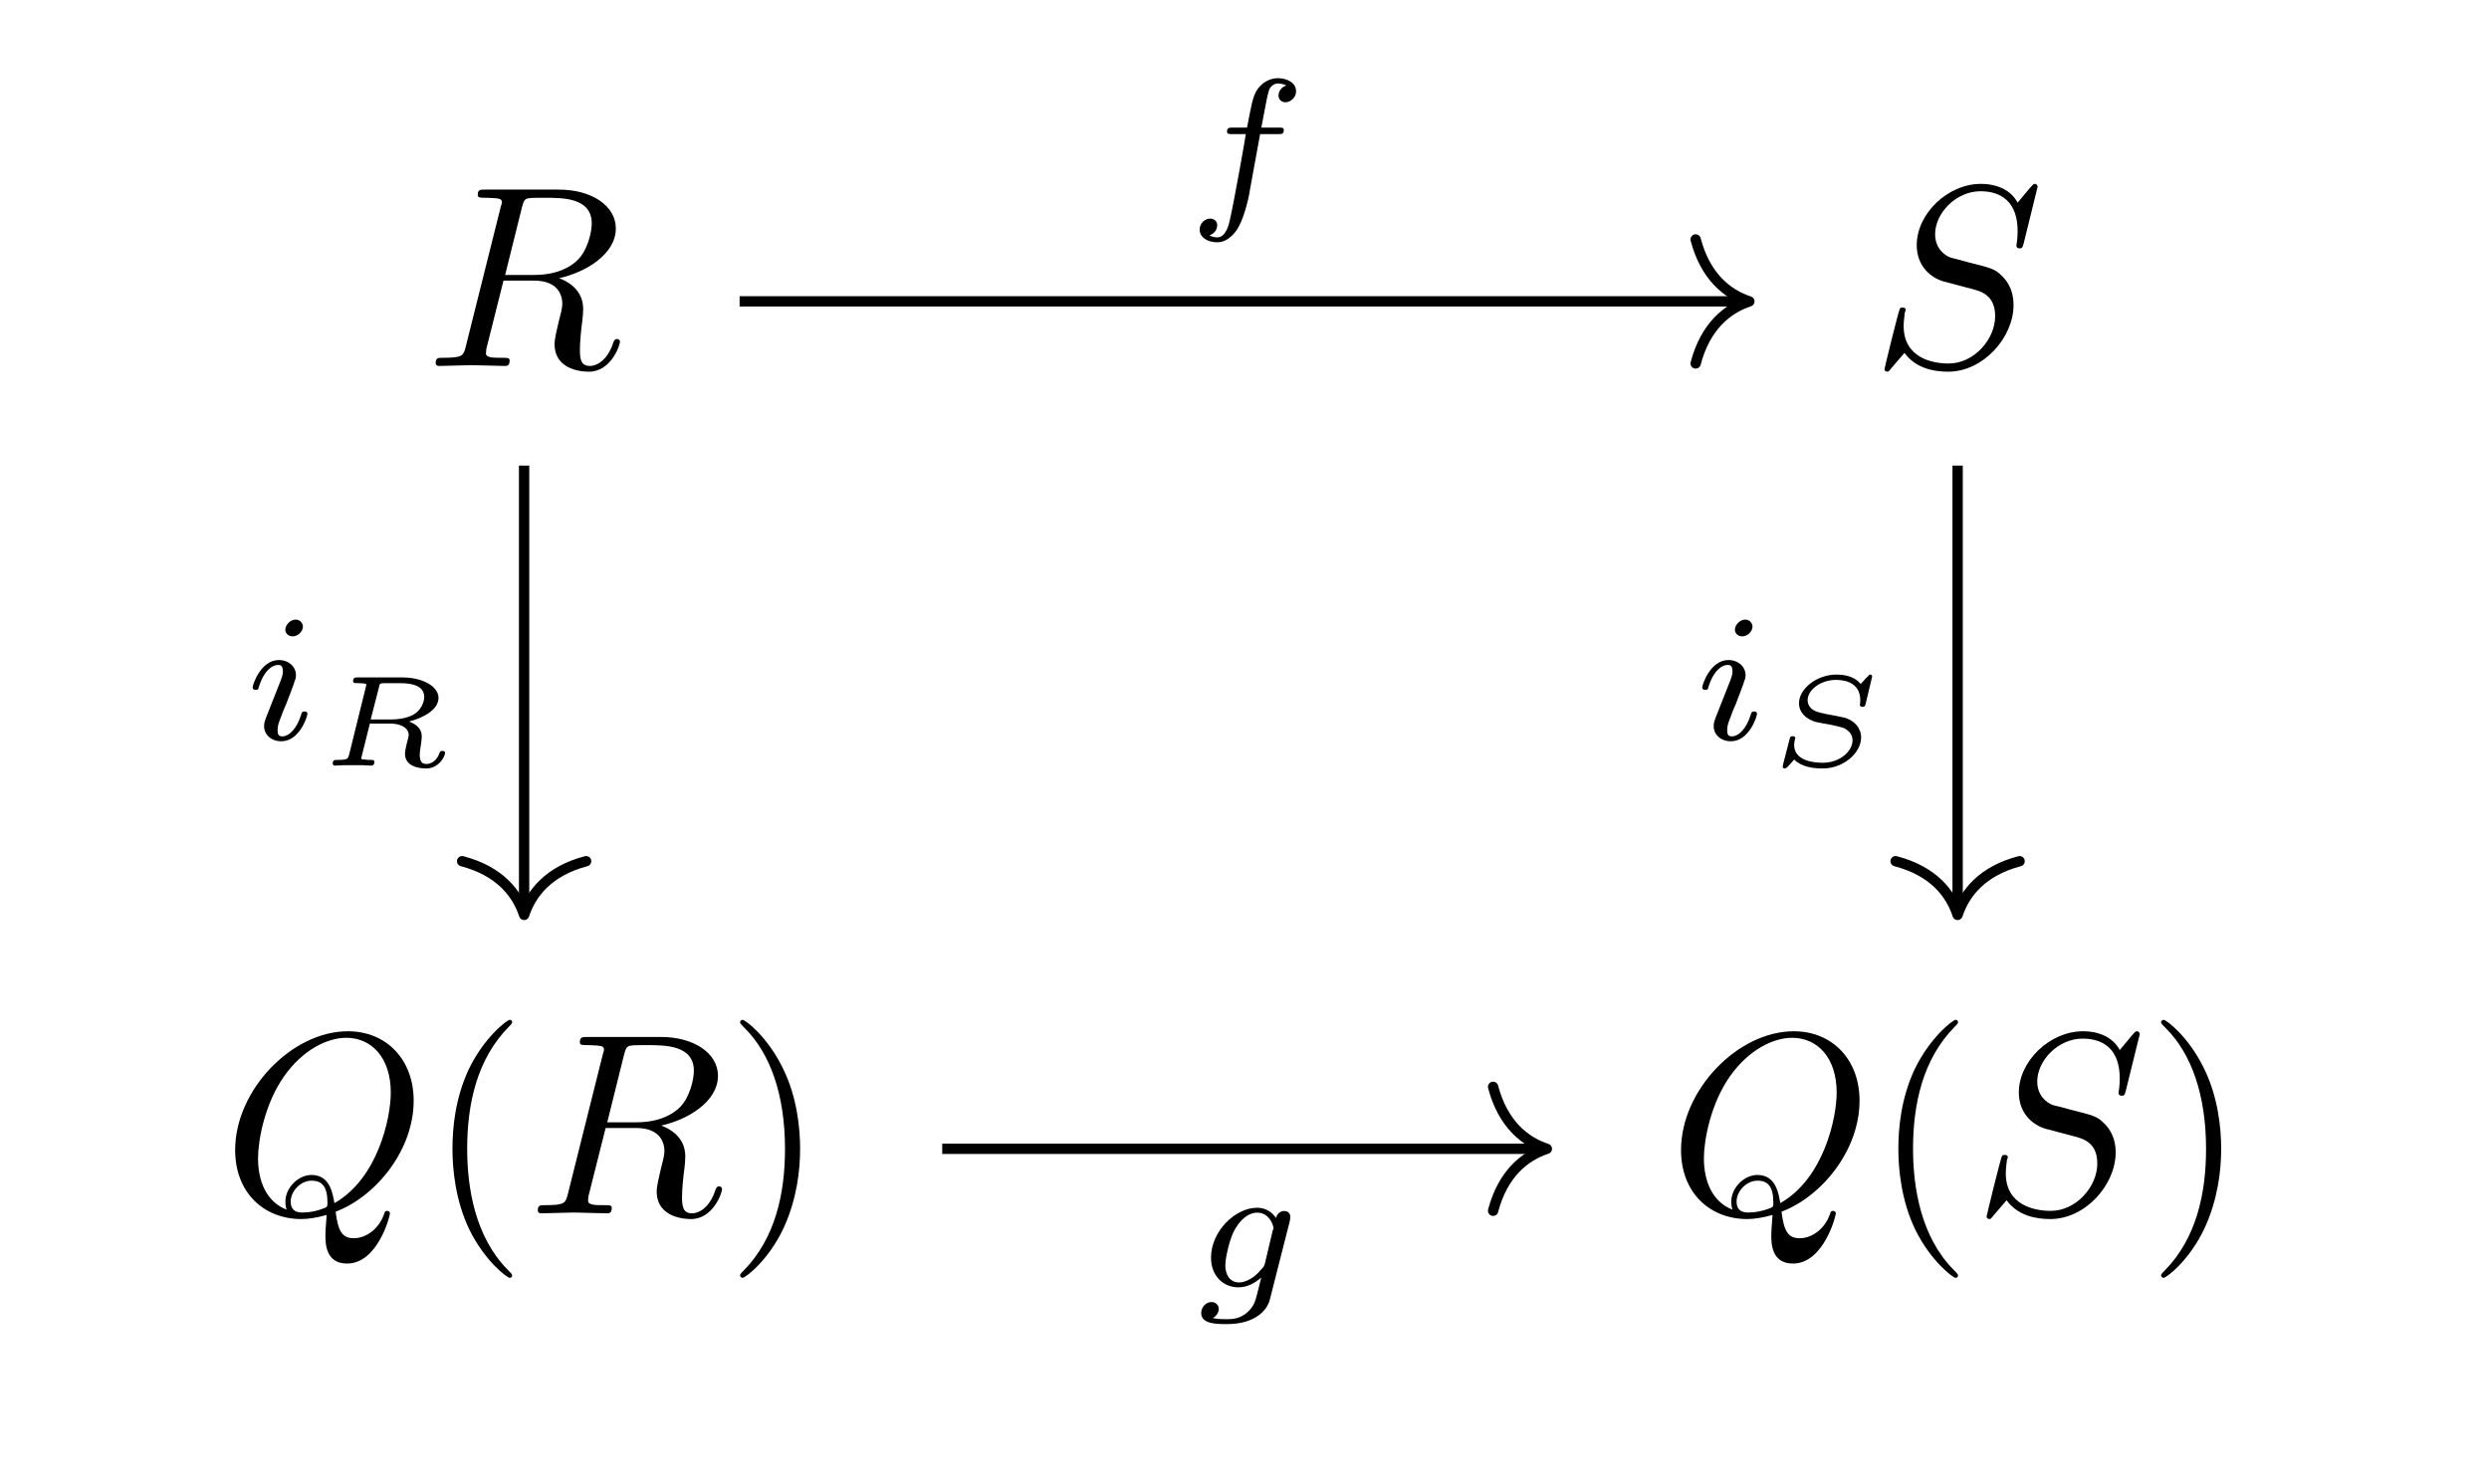 <?xml version="1.0" encoding="UTF-8"?>
<svg xmlns="http://www.w3.org/2000/svg" xmlns:xlink="http://www.w3.org/1999/xlink" width="503pt" height="300pt" viewBox="0 0 503 300" version="1.1">
<g id="surface1">
<path style=" stroke:none;fill-rule:nonzero;fill:rgb(0%,0%,0%);fill-opacity:1;" d="M 105.469 41.961 C 105.797 40.723 105.961 40.145 106.953 40.062 C 107.367 39.98 109.098 39.98 110.09 39.98 C 113.805 39.98 119.586 39.98 119.586 45.18 C 119.586 46.91 118.758 50.543 116.777 52.523 C 115.375 53.926 112.648 55.578 107.945 55.578 L 102.082 55.578 Z M 112.98 56.238 C 118.262 55.082 124.453 51.449 124.453 46.168 C 124.453 41.711 119.75 38.328 112.898 38.328 L 98.035 38.328 C 97.047 38.328 96.551 38.328 96.551 39.402 C 96.551 39.98 97.047 39.98 98.035 39.98 C 98.121 39.98 99.109 39.98 100.02 40.062 C 100.926 40.145 101.422 40.227 101.422 40.887 C 101.422 41.133 101.34 41.301 101.176 41.879 L 94.156 69.938 C 93.66 71.918 93.578 72.328 89.449 72.328 C 88.543 72.328 88.047 72.328 88.047 73.402 C 88.047 73.98 88.625 73.98 88.789 73.98 C 90.195 73.98 93.91 73.816 95.312 73.816 C 96.797 73.816 100.512 73.98 102 73.98 C 102.414 73.98 102.988 73.98 102.988 72.906 C 102.988 72.328 102.578 72.328 101.586 72.328 C 99.605 72.328 98.203 72.328 98.203 71.422 C 98.203 71.09 98.285 70.844 98.285 70.516 L 101.75 56.73 L 107.945 56.73 C 112.73 56.73 113.641 59.621 113.641 61.438 C 113.641 62.262 113.227 63.828 112.898 65.066 C 112.566 66.551 112.07 68.449 112.07 69.523 C 112.07 75.137 118.344 75.137 119.008 75.137 C 123.465 75.137 125.281 69.855 125.281 69.109 C 125.281 68.531 124.703 68.531 124.703 68.531 C 124.207 68.531 124.125 68.863 123.961 69.191 C 122.723 73.07 120.41 73.98 119.254 73.98 C 117.52 73.98 117.191 72.824 117.191 70.762 C 117.191 69.191 117.438 66.551 117.684 64.82 C 117.77 64.16 117.852 63.168 117.852 62.426 C 117.852 58.383 114.383 56.73 112.98 56.238 Z M 112.98 56.238 "/>
<path style=" stroke:none;fill-rule:nonzero;fill:rgb(0%,0%,0%);fill-opacity:1;" d="M 411.785 37.75 C 411.785 37.586 411.621 37.172 411.207 37.172 C 410.961 37.172 410.879 37.254 410.219 38 L 407.742 40.969 C 406.422 38.492 403.695 37.172 400.312 37.172 C 393.625 37.172 387.352 43.199 387.352 49.551 C 387.352 53.762 390.156 56.152 392.797 56.898 L 398.414 58.383 C 400.312 58.879 403.199 59.621 403.199 63.91 C 403.199 68.617 398.906 73.484 393.789 73.484 C 390.488 73.484 384.707 72.328 384.707 65.891 C 384.707 64.656 384.957 63.418 384.957 63.086 C 385.039 62.84 385.121 62.84 385.121 62.672 C 385.121 62.18 384.707 62.18 384.461 62.18 C 384.211 62.18 384.129 62.18 383.965 62.344 C 383.719 62.59 380.828 74.477 380.828 74.641 C 380.828 74.887 381.074 75.137 381.406 75.137 C 381.652 75.137 381.734 75.051 382.312 74.309 L 384.875 71.34 C 387.102 74.391 390.652 75.137 393.707 75.137 C 400.805 75.137 406.914 68.203 406.914 61.684 C 406.914 58.137 405.184 56.32 404.438 55.66 C 403.199 54.422 402.457 54.172 397.754 53.02 C 396.598 52.688 394.781 52.191 394.285 52.109 C 392.883 51.613 391.066 50.129 391.066 47.324 C 391.066 43.113 395.273 38.66 400.23 38.66 C 404.523 38.66 407.742 40.887 407.742 46.746 C 407.742 48.398 407.492 49.387 407.492 49.633 C 407.492 49.719 407.492 50.211 408.152 50.211 C 408.648 50.211 408.73 50.047 408.98 49.141 Z M 411.785 37.75 "/>
<path style=" stroke:none;fill-rule:nonzero;fill:rgb(0%,0%,0%);fill-opacity:1;" d="M 67.828 244.945 C 75.918 241.891 83.598 232.566 83.598 222.496 C 83.598 214.16 78.066 208.469 70.305 208.469 C 58.996 208.469 47.52 220.352 47.52 232.48 C 47.52 241.148 53.383 246.43 60.895 246.43 C 62.215 246.43 63.949 246.184 66.012 245.605 C 65.766 248.906 65.766 248.988 65.766 249.648 C 65.766 251.297 65.766 255.426 70.141 255.426 C 76.332 255.426 78.809 245.852 78.809 245.273 C 78.809 244.945 78.477 244.777 78.23 244.777 C 77.816 244.777 77.734 245.027 77.652 245.355 C 76.332 249.07 73.359 250.309 71.543 250.309 C 69.148 250.309 68.324 248.906 67.828 244.945 Z M 57.922 244.531 C 53.875 242.965 52.145 238.836 52.145 234.133 C 52.145 230.586 53.465 223.156 57.426 217.547 C 61.223 212.18 66.176 209.789 69.977 209.789 C 75.176 209.789 78.973 213.914 78.973 220.848 C 78.973 226.047 76.332 238.258 67.582 243.211 C 67.25 241.395 66.754 237.516 62.957 237.516 C 60.234 237.516 57.676 240.156 57.676 242.879 C 57.676 243.953 57.922 244.531 57.922 244.531 Z M 61.223 245.109 C 60.48 245.109 58.746 245.109 58.746 242.879 C 58.746 240.816 60.73 238.672 62.957 238.672 C 65.188 238.672 66.176 239.992 66.176 243.129 C 66.176 243.953 66.094 243.953 65.598 244.199 C 64.195 244.777 62.629 245.109 61.223 245.109 Z M 61.223 245.109 "/>
<path style=" stroke:none;fill-rule:nonzero;fill:rgb(0%,0%,0%);fill-opacity:1;" d="M 103.492 257.816 C 103.492 257.652 103.492 257.57 102.582 256.664 C 96.062 250.059 94.41 240.238 94.41 232.234 C 94.41 223.156 96.391 214.078 102.832 207.559 C 103.492 206.898 103.492 206.816 103.492 206.652 C 103.492 206.32 103.324 206.156 102.996 206.156 C 102.5 206.156 97.793 209.703 94.656 216.309 C 92.016 222.086 91.438 227.859 91.438 232.234 C 91.438 236.277 92.016 242.633 94.82 248.492 C 97.961 254.93 102.5 258.312 102.996 258.312 C 103.324 258.312 103.492 258.148 103.492 257.816 Z M 103.492 257.816 "/>
<path style=" stroke:none;fill-rule:nonzero;fill:rgb(0%,0%,0%);fill-opacity:1;" d="M 126.105 213.254 C 126.434 212.016 126.602 211.438 127.59 211.355 C 128.004 211.273 129.738 211.273 130.727 211.273 C 134.441 211.273 140.223 211.273 140.223 216.473 C 140.223 218.207 139.395 221.836 137.414 223.816 C 136.012 225.219 133.289 226.871 128.582 226.871 L 122.719 226.871 Z M 133.617 227.531 C 138.902 226.375 145.094 222.746 145.094 217.461 C 145.094 213.008 140.387 209.621 133.535 209.621 L 118.676 209.621 C 117.684 209.621 117.188 209.621 117.188 210.695 C 117.188 211.273 117.684 211.273 118.676 211.273 C 118.758 211.273 119.746 211.273 120.656 211.355 C 121.562 211.438 122.059 211.52 122.059 212.18 C 122.059 212.43 121.977 212.594 121.812 213.172 L 114.793 241.23 C 114.301 243.211 114.215 243.625 110.09 243.625 C 109.18 243.625 108.684 243.625 108.684 244.695 C 108.684 245.273 109.262 245.273 109.43 245.273 C 110.832 245.273 114.547 245.109 115.949 245.109 C 117.438 245.109 121.152 245.273 122.637 245.273 C 123.051 245.273 123.629 245.273 123.629 244.199 C 123.629 243.625 123.215 243.625 122.227 243.625 C 120.242 243.625 118.84 243.625 118.84 242.715 C 118.84 242.387 118.922 242.137 118.922 241.809 L 122.391 228.027 L 128.582 228.027 C 133.371 228.027 134.277 230.914 134.277 232.73 C 134.277 233.555 133.863 235.125 133.535 236.359 C 133.203 237.848 132.711 239.746 132.711 240.816 C 132.711 246.43 138.984 246.43 139.645 246.43 C 144.102 246.43 145.918 241.148 145.918 240.406 C 145.918 239.828 145.34 239.828 145.34 239.828 C 144.844 239.828 144.762 240.156 144.598 240.488 C 143.359 244.367 141.047 245.273 139.891 245.273 C 138.156 245.273 137.828 244.117 137.828 242.055 C 137.828 240.488 138.074 237.848 138.324 236.113 C 138.406 235.453 138.488 234.465 138.488 233.719 C 138.488 229.676 135.02 228.027 133.617 227.531 Z M 133.617 227.531 "/>
<path style=" stroke:none;fill-rule:nonzero;fill:rgb(0%,0%,0%);fill-opacity:1;" d="M 161.695 232.234 C 161.695 228.191 161.117 221.836 158.23 215.977 C 155.094 209.539 150.633 206.156 150.055 206.156 C 149.809 206.156 149.562 206.402 149.562 206.652 C 149.562 206.816 149.562 206.898 150.551 207.891 C 155.672 213.008 158.641 221.34 158.641 232.234 C 158.641 241.148 156.742 250.309 150.223 256.91 C 149.562 257.57 149.562 257.652 149.562 257.816 C 149.562 258.066 149.809 258.312 150.055 258.312 C 150.633 258.312 155.34 254.766 158.395 248.164 C 161.035 242.387 161.695 236.609 161.695 232.234 Z M 161.695 232.234 "/>
<path style=" stroke:none;fill-rule:nonzero;fill:rgb(0%,0%,0%);fill-opacity:1;" d="M 360.027 244.945 C 368.117 241.891 375.793 232.566 375.793 222.496 C 375.793 214.16 370.262 208.469 362.504 208.469 C 351.191 208.469 339.719 220.352 339.719 232.48 C 339.719 241.148 345.578 246.43 353.09 246.43 C 354.41 246.43 356.145 246.184 358.211 245.605 C 357.961 248.906 357.961 248.988 357.961 249.648 C 357.961 251.297 357.961 255.426 362.336 255.426 C 368.527 255.426 371.004 245.852 371.004 245.273 C 371.004 244.945 370.676 244.777 370.43 244.777 C 370.016 244.777 369.934 245.027 369.852 245.355 C 368.527 249.07 365.559 250.309 363.742 250.309 C 361.348 250.309 360.52 248.906 360.027 244.945 Z M 350.117 244.531 C 346.074 242.965 344.34 238.836 344.34 234.133 C 344.34 230.586 345.66 223.156 349.625 217.547 C 353.422 212.18 358.375 209.789 362.172 209.789 C 367.375 209.789 371.172 213.914 371.172 220.848 C 371.172 226.047 368.527 238.258 359.777 243.211 C 359.449 241.395 358.953 237.516 355.156 237.516 C 352.43 237.516 349.871 240.156 349.871 242.879 C 349.871 243.953 350.117 244.531 350.117 244.531 Z M 353.422 245.109 C 352.68 245.109 350.945 245.109 350.945 242.879 C 350.945 240.816 352.926 238.672 355.156 238.672 C 357.383 238.672 358.375 239.992 358.375 243.129 C 358.375 243.953 358.293 243.953 357.797 244.199 C 356.395 244.777 354.824 245.109 353.422 245.109 Z M 353.422 245.109 "/>
<path style=" stroke:none;fill-rule:nonzero;fill:rgb(0%,0%,0%);fill-opacity:1;" d="M 395.688 257.816 C 395.688 257.652 395.688 257.57 394.781 256.664 C 388.258 250.059 386.605 240.238 386.605 232.234 C 386.605 223.156 388.59 214.078 395.027 207.559 C 395.688 206.898 395.688 206.816 395.688 206.652 C 395.688 206.32 395.523 206.156 395.191 206.156 C 394.699 206.156 389.992 209.703 386.855 216.309 C 384.211 222.086 383.637 227.859 383.637 232.234 C 383.637 236.277 384.211 242.633 387.02 248.492 C 390.156 254.93 394.699 258.312 395.191 258.312 C 395.523 258.312 395.688 258.148 395.688 257.816 Z M 395.688 257.816 "/>
<path style=" stroke:none;fill-rule:nonzero;fill:rgb(0%,0%,0%);fill-opacity:1;" d="M 432.426 209.043 C 432.426 208.879 432.258 208.469 431.848 208.469 C 431.598 208.469 431.516 208.551 430.855 209.293 L 428.379 212.262 C 427.059 209.789 424.336 208.469 420.949 208.469 C 414.262 208.469 407.988 214.492 407.988 220.848 C 407.988 225.055 410.793 227.449 413.438 228.191 L 419.051 229.676 C 420.949 230.172 423.84 230.914 423.84 235.207 C 423.84 239.91 419.547 244.777 414.426 244.777 C 411.125 244.777 405.348 243.625 405.348 237.188 C 405.348 235.949 405.594 234.711 405.594 234.379 C 405.676 234.133 405.758 234.133 405.758 233.969 C 405.758 233.473 405.348 233.473 405.098 233.473 C 404.852 233.473 404.77 233.473 404.602 233.637 C 404.355 233.887 401.465 245.77 401.465 245.934 C 401.465 246.184 401.715 246.43 402.043 246.43 C 402.293 246.43 402.375 246.348 402.953 245.605 L 405.512 242.633 C 407.742 245.688 411.289 246.43 414.344 246.43 C 421.445 246.43 427.555 239.496 427.555 232.977 C 427.555 229.43 425.82 227.613 425.078 226.953 C 423.84 225.715 423.098 225.469 418.391 224.312 C 417.234 223.98 415.418 223.488 414.922 223.406 C 413.52 222.91 411.703 221.422 411.703 218.617 C 411.703 214.41 415.914 209.953 420.867 209.953 C 425.16 209.953 428.379 212.18 428.379 218.039 C 428.379 219.691 428.133 220.68 428.133 220.93 C 428.133 221.012 428.133 221.508 428.793 221.508 C 429.289 221.508 429.371 221.34 429.617 220.434 Z M 432.426 209.043 "/>
<path style=" stroke:none;fill-rule:nonzero;fill:rgb(0%,0%,0%);fill-opacity:1;" d="M 448.875 232.234 C 448.875 228.191 448.297 221.836 445.406 215.977 C 442.27 209.539 437.812 206.156 437.234 206.156 C 436.984 206.156 436.738 206.402 436.738 206.652 C 436.738 206.816 436.738 206.898 437.727 207.891 C 442.848 213.008 445.82 221.34 445.82 232.234 C 445.82 241.148 443.922 250.309 437.398 256.91 C 436.738 257.57 436.738 257.652 436.738 257.816 C 436.738 258.066 436.984 258.312 437.234 258.312 C 437.812 258.312 442.516 254.766 445.57 248.164 C 448.211 242.387 448.875 236.609 448.875 232.234 Z M 448.875 232.234 "/>
<path style="fill:none;stroke-width:0.398;stroke-linecap:butt;stroke-linejoin:miter;stroke:rgb(0%,0%,0%);stroke-opacity:1;stroke-miterlimit:10;" d="M -19.09 32.699 L 19.65 32.699 " transform="matrix(5.241,0,0,-5.239,249.517,232.229)"/>
<path style="fill:none;stroke-width:0.398;stroke-linecap:round;stroke-linejoin:round;stroke:rgb(0%,0%,0%);stroke-opacity:1;stroke-miterlimit:10;" d="M -2.073 2.392 C -1.695 0.954 -0.849 0.277 -0.002 0.001 C -0.849 -0.278 -1.695 -0.955 -2.073 -2.393 " transform="matrix(5.241,0,0,-5.239,353.537,60.934)"/>
<path style=" stroke:none;fill-rule:nonzero;fill:rgb(0%,0%,0%);fill-opacity:1;" d="M 254.656 27.109 L 258.289 27.109 C 259.031 27.109 259.445 27.109 259.445 26.285 C 259.445 25.789 259.031 25.789 258.371 25.789 L 254.902 25.789 C 255.812 21.168 256.059 19.434 256.391 18.445 C 256.555 17.617 257.379 16.875 258.207 16.875 C 258.289 16.875 259.277 16.875 259.938 17.289 C 258.453 17.785 258.371 19.105 258.371 19.27 C 258.371 20.094 258.949 20.672 259.773 20.672 C 260.766 20.672 261.922 19.766 261.922 18.445 C 261.922 16.711 260.105 15.805 258.207 15.805 C 256.637 15.805 254.82 16.711 253.828 18.527 C 253.086 19.93 252.84 21.582 252.012 25.789 L 249.125 25.789 C 248.465 25.789 247.969 25.789 247.969 26.613 C 247.969 27.109 248.465 27.109 249.125 27.109 L 251.766 27.109 C 251.766 27.355 249.453 40.48 248.547 44.441 C 248.383 45.184 247.805 47.988 245.988 47.988 C 245.988 47.988 245.078 47.988 244.418 47.574 C 245.906 47.082 245.988 45.762 245.988 45.512 C 245.988 44.77 245.41 44.191 244.582 44.191 C 243.594 44.191 242.438 45.02 242.438 46.422 C 242.438 48.07 244.172 48.98 245.988 48.98 C 248.383 48.98 249.949 46.586 250.363 45.762 C 251.684 43.367 252.59 38.828 252.59 38.414 Z M 254.656 27.109 "/>
<path style="fill:none;stroke-width:0.398;stroke-linecap:butt;stroke-linejoin:miter;stroke:rgb(0%,0%,0%);stroke-opacity:1;stroke-miterlimit:10;" d="M -27.4 26.362 L -27.4 9.223 " transform="matrix(5.241,0,0,-5.239,249.517,232.229)"/>
<path style="fill:none;stroke-width:0.398;stroke-linecap:round;stroke-linejoin:round;stroke:rgb(0%,0%,0%);stroke-opacity:1;stroke-miterlimit:10;" d="M -2.072 2.39 C -1.694 0.956 -0.851 0.279 -0 -0.001 C -0.851 -0.281 -1.694 -0.958 -2.072 -2.392 " transform="matrix(0,5.239,5.241,0,105.926,184.944)"/>
<path style=" stroke:none;fill-rule:nonzero;fill:rgb(0%,0%,0%);fill-opacity:1;" d="M 61.215 126.66 C 61.215 126.082 60.719 125.254 59.727 125.254 C 58.738 125.254 57.664 126.246 57.664 127.32 C 57.664 127.898 58.16 128.641 59.148 128.641 C 60.223 128.641 61.215 127.648 61.215 126.66 Z M 53.703 145.227 C 53.535 145.723 53.371 146.137 53.371 146.797 C 53.371 148.527 54.855 149.848 56.84 149.848 C 60.555 149.848 62.121 144.816 62.121 144.32 C 62.121 143.824 61.625 143.824 61.543 143.824 C 61.051 143.824 60.965 144.07 60.883 144.402 C 59.977 147.371 58.406 148.859 57.004 148.859 C 56.262 148.859 56.094 148.363 56.094 147.621 C 56.094 146.711 56.344 146.051 56.672 145.227 C 57.004 144.238 57.418 143.246 57.828 142.34 C 58.16 141.43 59.48 138.129 59.562 137.633 C 59.727 137.305 59.809 136.891 59.809 136.48 C 59.809 134.746 58.324 133.426 56.344 133.426 C 52.711 133.426 51.059 138.379 51.059 138.957 C 51.059 139.449 51.555 139.449 51.637 139.449 C 52.215 139.449 52.215 139.285 52.297 138.871 C 53.289 135.738 54.855 134.418 56.262 134.418 C 56.84 134.418 57.168 134.746 57.168 135.738 C 57.168 136.562 56.922 137.059 56.012 139.367 Z M 53.703 145.227 "/>
<path style=" stroke:none;fill-rule:nonzero;fill:rgb(0%,0%,0%);fill-opacity:1;" d="M 76.566 139.004 C 76.73 138.18 76.73 138.098 77.887 138.098 L 80.859 138.098 C 83.746 138.098 85.73 138.84 85.73 140.902 C 85.73 141.977 85.07 143.461 83.832 144.285 C 83.582 144.453 82.098 145.441 78.961 145.441 L 74.914 145.441 Z M 82.676 145.855 C 85.562 145.113 88.617 143.461 88.617 141.07 C 88.617 138.758 85.398 136.941 81.355 136.941 L 72.273 136.941 C 71.777 136.941 71.363 136.941 71.363 137.684 C 71.363 138.098 71.695 138.098 72.355 138.098 C 72.602 138.098 73.43 138.098 74.008 138.262 C 74.008 138.594 74.008 138.676 73.922 138.922 L 70.539 152.621 C 70.293 153.363 70.293 153.613 68.309 153.613 C 67.648 153.613 67.238 153.613 67.238 154.355 C 67.238 154.52 67.402 154.77 67.648 154.77 C 68.227 154.77 68.887 154.684 69.383 154.684 C 70.043 154.684 70.703 154.684 71.281 154.684 C 71.941 154.684 72.602 154.684 73.262 154.684 C 73.84 154.684 74.418 154.77 74.996 154.77 C 75.16 154.77 75.656 154.77 75.656 154.023 C 75.656 153.613 75.328 153.613 74.832 153.613 C 74.75 153.613 74.09 153.613 73.676 153.531 C 73.016 153.531 73.016 153.449 73.016 153.281 C 73.016 153.199 73.016 153.117 73.098 152.871 L 74.75 146.27 L 78.879 146.27 C 80.777 146.27 82.594 147.012 82.594 148.578 C 82.594 148.91 82.344 149.816 82.18 150.395 C 82.016 151.055 81.848 151.879 81.848 152.375 C 81.848 154.852 84.492 155.344 86.141 155.344 C 88.703 155.344 89.941 152.871 89.941 152.211 C 89.941 151.797 89.527 151.797 89.363 151.797 C 88.949 151.797 88.949 151.961 88.785 152.293 C 88.371 153.613 87.215 154.438 86.227 154.438 C 85.562 154.438 84.82 154.273 84.82 152.539 C 84.82 152.043 85.07 150.559 85.152 149.898 C 85.234 149.156 85.234 148.992 85.234 148.91 C 85.234 146.844 83.418 146.184 82.676 145.855 Z M 82.676 145.855 "/>
<path style="fill:none;stroke-width:0.398;stroke-linecap:butt;stroke-linejoin:miter;stroke:rgb(0%,0%,0%);stroke-opacity:1;stroke-miterlimit:10;" d="M -11.277 -0 L 11.836 -0 " transform="matrix(5.241,0,0,-5.239,249.517,232.229)"/>
<path style="fill:none;stroke-width:0.398;stroke-linecap:round;stroke-linejoin:round;stroke:rgb(0%,0%,0%);stroke-opacity:1;stroke-miterlimit:10;" d="M -2.071 2.39 C -1.692 0.957 -0.85 0.279 0.001 -0 C -0.85 -0.28 -1.692 -0.957 -2.071 -2.391 " transform="matrix(5.241,0,0,-5.239,312.594,232.229)"/>
<path style=" stroke:none;fill-rule:nonzero;fill:rgb(0%,0%,0%);fill-opacity:1;" d="M 260.668 246.785 C 260.75 246.207 260.75 246.043 260.75 245.957 C 260.75 245.133 260.09 244.805 259.512 244.805 C 258.688 244.805 258.027 245.465 257.859 246.207 C 257.199 245.215 255.961 244.145 254.062 244.145 C 249.523 244.145 244.734 249.012 244.734 254.211 C 244.734 258.008 247.293 260.234 250.266 260.234 C 252 260.234 253.566 259.41 254.887 258.254 L 254.062 261.555 C 253.648 263.125 253.402 264.113 252 265.352 C 250.43 266.672 248.863 266.672 247.953 266.672 C 246.219 266.672 245.727 266.59 245.062 266.426 C 245.973 266.012 246.301 265.105 246.301 264.609 C 246.301 263.703 245.559 263.207 244.816 263.207 C 243.824 263.207 242.754 264.113 242.754 265.434 C 242.754 267.664 245.891 267.664 247.953 267.664 C 253.734 267.664 256.125 264.773 256.621 262.711 Z M 255.633 255.367 C 255.465 255.945 255.465 256.027 254.805 256.688 C 253.566 258.254 251.75 259.246 250.43 259.246 C 248.531 259.246 247.625 257.676 247.625 255.781 C 247.625 254.129 248.613 250.004 249.605 248.434 C 251.09 245.875 252.824 245.133 254.062 245.133 C 256.621 245.133 257.363 247.855 257.363 248.27 C 257.363 248.352 257.363 248.352 257.199 248.766 Z M 255.633 255.367 "/>
<path style="fill:none;stroke-width:0.398;stroke-linecap:butt;stroke-linejoin:miter;stroke:rgb(0%,0%,0%);stroke-opacity:1;stroke-miterlimit:10;" d="M 27.876 26.362 L 27.876 9.223 " transform="matrix(5.241,0,0,-5.239,249.517,232.229)"/>
<path style="fill:none;stroke-width:0.398;stroke-linecap:round;stroke-linejoin:round;stroke:rgb(0%,0%,0%);stroke-opacity:1;stroke-miterlimit:10;" d="M -2.072 2.389 C -1.694 0.955 -0.851 0.278 -0 -0.002 C -0.851 -0.278 -1.694 -0.954 -2.072 -2.392 " transform="matrix(0,5.239,5.241,0,395.619,184.944)"/>
<path style=" stroke:none;fill-rule:nonzero;fill:rgb(0%,0%,0%);fill-opacity:1;" d="M 354.16 126.66 C 354.16 126.082 353.664 125.254 352.676 125.254 C 351.684 125.254 350.609 126.246 350.609 127.32 C 350.609 127.898 351.105 128.641 352.098 128.641 C 353.172 128.641 354.16 127.648 354.16 126.66 Z M 346.648 145.227 C 346.484 145.723 346.316 146.137 346.316 146.797 C 346.316 148.527 347.805 149.848 349.785 149.848 C 353.5 149.848 355.07 144.816 355.07 144.32 C 355.07 143.824 354.574 143.824 354.492 143.824 C 353.996 143.824 353.914 144.07 353.832 144.402 C 352.922 147.371 351.355 148.859 349.949 148.859 C 349.207 148.859 349.043 148.363 349.043 147.621 C 349.043 146.711 349.289 146.051 349.621 145.227 C 349.949 144.238 350.363 143.246 350.777 142.34 C 351.105 141.43 352.426 138.129 352.508 137.633 C 352.676 137.305 352.758 136.891 352.758 136.48 C 352.758 134.746 351.27 133.426 349.289 133.426 C 345.656 133.426 344.008 138.379 344.008 138.957 C 344.008 139.449 344.5 139.449 344.586 139.449 C 345.164 139.449 345.164 139.285 345.246 138.871 C 346.234 135.738 347.805 134.418 349.207 134.418 C 349.785 134.418 350.117 134.746 350.117 135.738 C 350.117 136.562 349.867 137.059 348.961 139.367 Z M 346.648 145.227 "/>
<path style=" stroke:none;fill-rule:nonzero;fill:rgb(0%,0%,0%);fill-opacity:1;" d="M 378.34 136.777 C 378.34 136.695 378.34 136.363 377.93 136.363 C 377.762 136.363 377.762 136.445 377.434 136.777 C 377.102 137.023 376.359 137.934 376.027 138.262 C 375.367 137.438 373.965 136.363 371.16 136.363 C 367.113 136.363 363.562 139.254 363.562 142.141 C 363.562 144.039 364.965 145.359 366.949 145.938 C 367.277 146.02 369.426 146.434 370.004 146.516 C 372.23 147.012 372.727 147.094 373.387 147.672 C 374.047 148.164 374.379 148.91 374.379 149.652 C 374.379 151.797 371.902 154.191 368.352 154.191 C 366.453 154.191 362.574 153.777 362.574 150.559 C 362.574 150.23 362.656 149.816 362.738 149.484 C 362.738 149.32 362.82 149.32 362.82 149.238 C 362.82 148.824 362.406 148.824 362.242 148.824 C 361.91 148.824 361.746 148.91 361.664 149.402 L 360.344 154.52 C 360.344 154.602 360.262 154.934 360.262 155.016 C 360.262 155.016 360.262 155.344 360.672 155.344 C 360.84 155.344 360.84 155.344 361.25 155.016 C 361.582 154.684 362.324 153.859 362.574 153.531 C 364.059 155.016 366.289 155.344 368.352 155.344 C 372.645 155.344 376.113 152.129 376.113 149.074 C 376.113 147.176 374.707 145.523 372.562 145.031 C 372.23 144.945 369.754 144.453 369.176 144.371 C 367.359 143.957 366.867 143.875 366.121 143.297 C 365.625 142.883 365.297 142.223 365.297 141.562 C 365.297 139.5 367.855 137.438 371.074 137.438 C 373.387 137.438 375.945 138.344 375.945 141.562 C 375.945 141.977 375.863 142.391 375.863 142.473 C 375.863 142.883 376.277 142.883 376.359 142.883 C 376.855 142.883 376.855 142.801 377.02 142.305 Z M 378.34 136.777 "/>
</g>
</svg>
